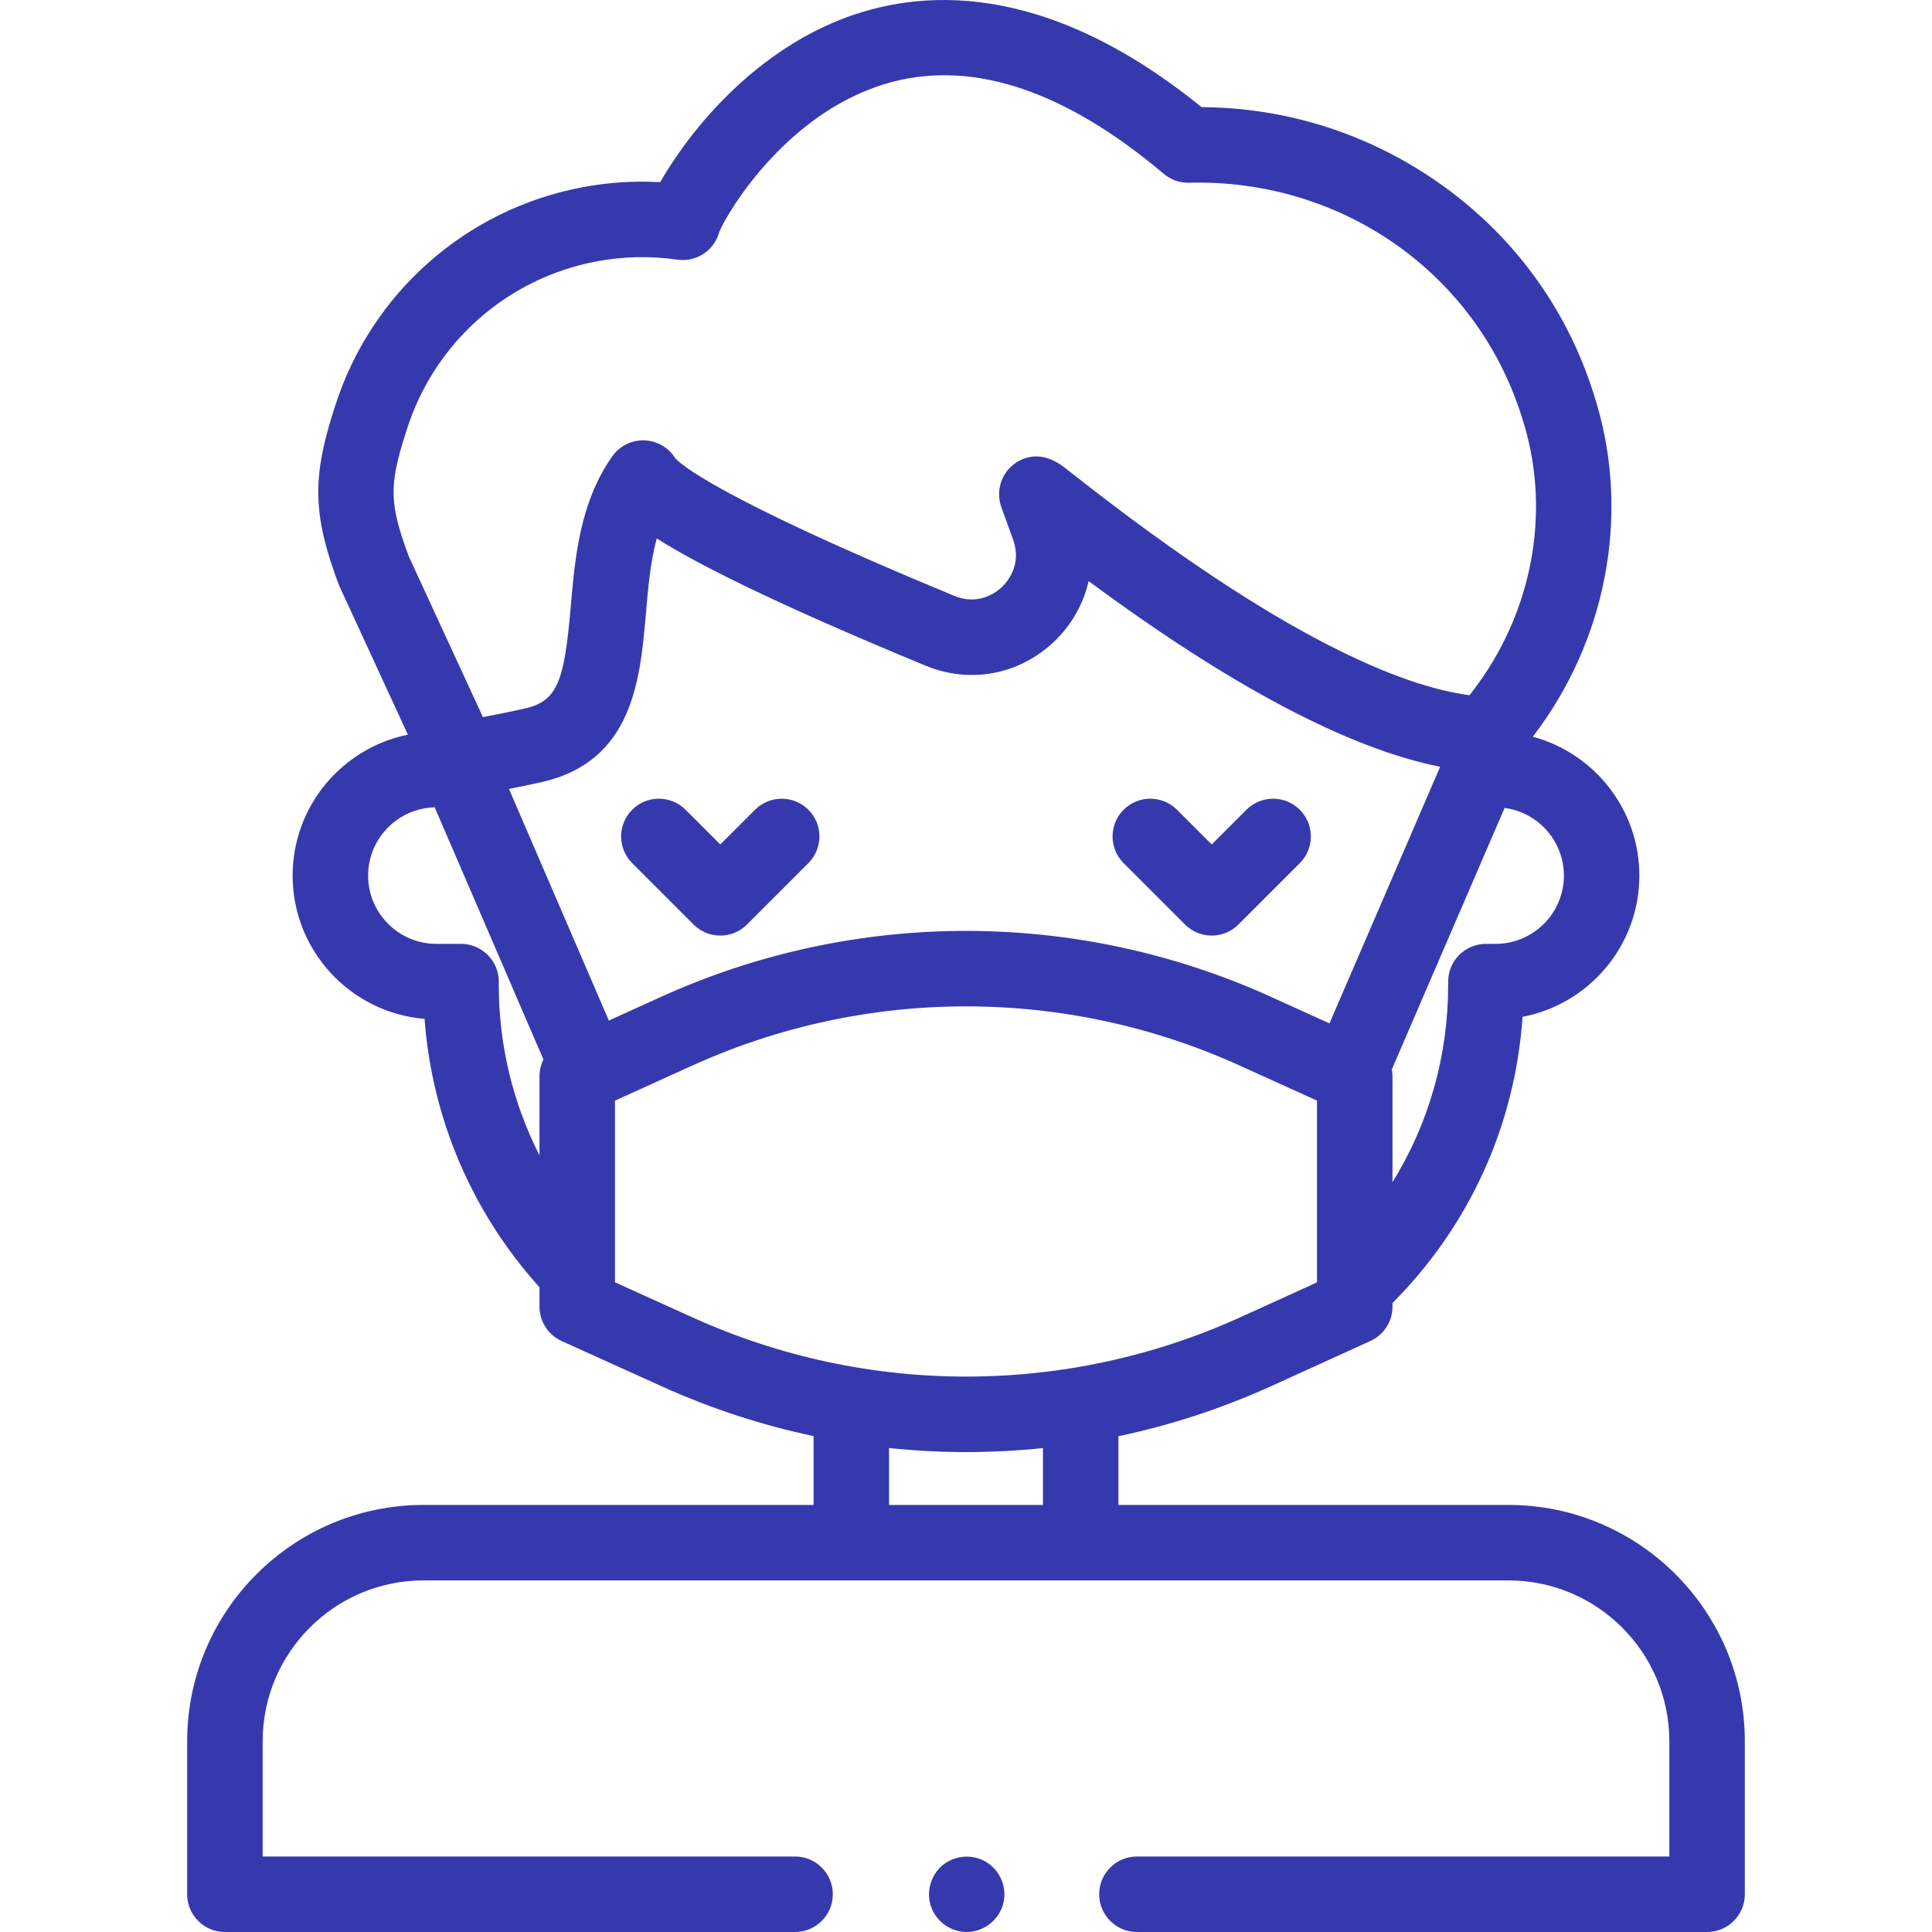 <svg id="Capa_1" enable-background="new 0 0 511.932 511.932" height="512" viewBox="0 0 511.932 511.932" width="512" xmlns="http://www.w3.org/2000/svg"><g><g><g><path d="m321.074 247.909c-2.559 0-5.118-.977-7.07-2.929l-16.272-16.271c-3.906-3.905-3.906-10.236-.001-14.142 3.904-3.906 10.237-3.907 14.142-.001l9.202 9.2 9.202-9.2c3.906-3.904 10.239-3.904 14.142.001 3.905 3.905 3.905 10.236-.001 14.142l-16.272 16.271c-1.953 1.952-4.513 2.929-7.072 2.929z" fill="#3639AE"/></g><g><path d="m190.858 247.909c-2.559 0-5.118-.977-7.07-2.929l-16.273-16.271c-3.906-3.905-3.906-10.236-.001-14.142 3.904-3.906 10.237-3.907 14.142-.001l9.202 9.2 9.202-9.2c3.905-3.904 10.238-3.904 14.142.001 3.905 3.905 3.905 10.236-.001 14.142l-16.272 16.271c-1.953 1.952-4.513 2.929-7.071 2.929z" fill="#3639AE"/></g><path d="m399.707 398.771h-103.35v-18.208c13.887-2.926 27.531-7.38 40.677-13.362l26.084-11.869c3.568-1.623 5.858-5.182 5.858-9.102v-.957c20.445-20.548 32.486-47.12 34.462-75.841 17.604-3.352 30.952-18.856 30.952-37.419 0-17.596-11.994-32.443-28.236-36.798l.238-.313c19.213-25.232 25.472-58.047 16.738-87.787-.308-1.045-.628-2.087-.963-3.125-.309-.958-.629-1.91-.961-2.863-7.674-21.966-22.012-40.538-41.462-53.709-18.233-12.347-39.373-18.892-61.366-19.035-41.885-33.988-75.252-31.389-96.04-23.033-17.402 6.994-30.007 19.438-37.517 28.646-3.487 4.275-7.186 9.547-9.888 14.272-6.929-.389-13.872.068-20.724 1.371-30.81 5.857-55.873 28.053-65.4 57.91l-.449 1.4c-5.703 17.869-5.412 27.721 1.354 45.83.087.233.183.463.287.688l18.085 39.206c-17.402 3.511-30.546 18.919-30.546 37.34 0 19.948 15.413 36.363 34.957 37.962 1.969 26.439 12.593 51.33 30.457 71.116v5.139c0 3.928 2.299 7.491 5.877 9.11l26.567 12.024c12.992 5.88 26.465 10.27 40.175 13.169v18.236h-103.35c-34.533 0-62.628 28.093-62.628 62.623v40.538c0 5.522 4.478 10 10 10h151.078c5.522 0 10-4.478 10-10s-4.478-10-10-10h-141.076v-30.538c0-23.502 19.123-42.623 42.628-42.623h287.482c23.505 0 42.628 19.121 42.628 42.623v30.538h-141.077c-5.522 0-10 4.478-10 10s4.478 10 10 10h151.077c5.522 0 10-4.478 10-10v-40.538c0-34.528-28.095-62.621-62.628-62.621zm-238.38-128.354-26.464-61.37c2.415-.472 5.284-1.048 8.663-1.81 24.234-5.468 26.12-27.259 27.635-44.769.584-6.759 1.181-13.659 2.858-19.792 10.559 6.687 30.872 17.035 71.241 33.71 11.79 4.872 24.846 2.418 34.067-6.396 4.702-4.494 7.798-10.057 9.131-16.021 37.696 27.897 68.913 44.386 93.144 49.206l-29.324 68.001-15.494-7.031c-51.362-23.309-110.275-23.308-161.634 0zm253.064-38.403c0 9.975-8.116 18.09-18.093 18.09h-2.569c-5.522 0-10 4.478-10 10v.877c0 18.814-5.133 36.741-14.752 52.27v-28.053c0-.625-.059-1.241-.171-1.842l29.874-69.276c8.855 1.169 15.711 8.766 15.711 17.934zm-306.983-116.969.449-1.4c7.3-22.875 26.492-39.872 50.088-44.357 7.12-1.355 14.368-1.517 21.544-.483 2.684.384 5.42-.337 7.566-2.005 1.735-1.35 2.966-3.224 3.524-5.321 2.259-5.475 18.512-32.692 46.046-39.822 21.751-5.633 45.887 2.58 71.746 24.406 1.876 1.583 4.257 2.436 6.722 2.354 39.438-1.026 74.466 22.766 87.231 59.302.279.801.549 1.605.81 2.415v.001c.282.874.552 1.752.809 2.624 6.946 23.656 1.914 49.836-13.463 70.03l-1.091 1.432c-17.82-2.367-49.585-15.011-104.186-57.892-1.398-1.098-2.495-1.958-3.251-2.534-7.311-5.572-12.648-1.49-14.108-.106-2.99 2.832-3.858 7.183-2.436 10.901l3.043 8.422c2.418 6.696-1.641 11.276-2.942 12.52-1.3 1.241-6.05 5.077-12.614 2.37-63.954-26.418-73.011-35.346-74.001-36.525-1.754-2.806-4.786-4.566-8.101-4.692-3.385-.119-6.605 1.467-8.556 4.236-8.616 12.238-9.884 26.893-11.002 39.824-1.684 19.463-3.381 25.013-12.111 26.982-3.84.866-7.047 1.489-9.625 1.989-.529.102-1.042.202-1.535.299l-19.643-42.581c-5.142-13.838-5.259-18.768-.913-32.389zm24.756 145.936v-.877c0-5.523-4.478-10-10-10h-6.53c-9.977 0-18.093-8.115-18.093-18.09 0-9.826 7.875-17.847 17.646-18.085l28.813 66.817c-.675 1.357-1.046 2.875-1.046 4.452v20.935c-7.05-13.846-10.79-29.256-10.79-45.152zm30.791 78.8v-48.14l20.459-9.283c46.107-20.926 98.995-20.926 145.105 0l20.458 9.283v48.153l-20.226 9.204c-46.088 20.971-98.977 21.023-145.105.146zm72.619 43.911c6.801.715 13.632 1.073 20.462 1.073 6.783 0 13.566-.353 20.321-1.059v15.065h-40.783z" fill="#3639AE"/><g><path d="m256.146 511.932c-4.235 0-8.078-2.764-9.453-6.763-1.356-3.944-.043-8.478 3.238-11.067 3.242-2.557 7.809-2.846 11.354-.739 3.585 2.13 5.493 6.429 4.672 10.519-.927 4.616-5.099 8.05-9.811 8.05z" fill="#3639AE"/></g></g></g></svg>